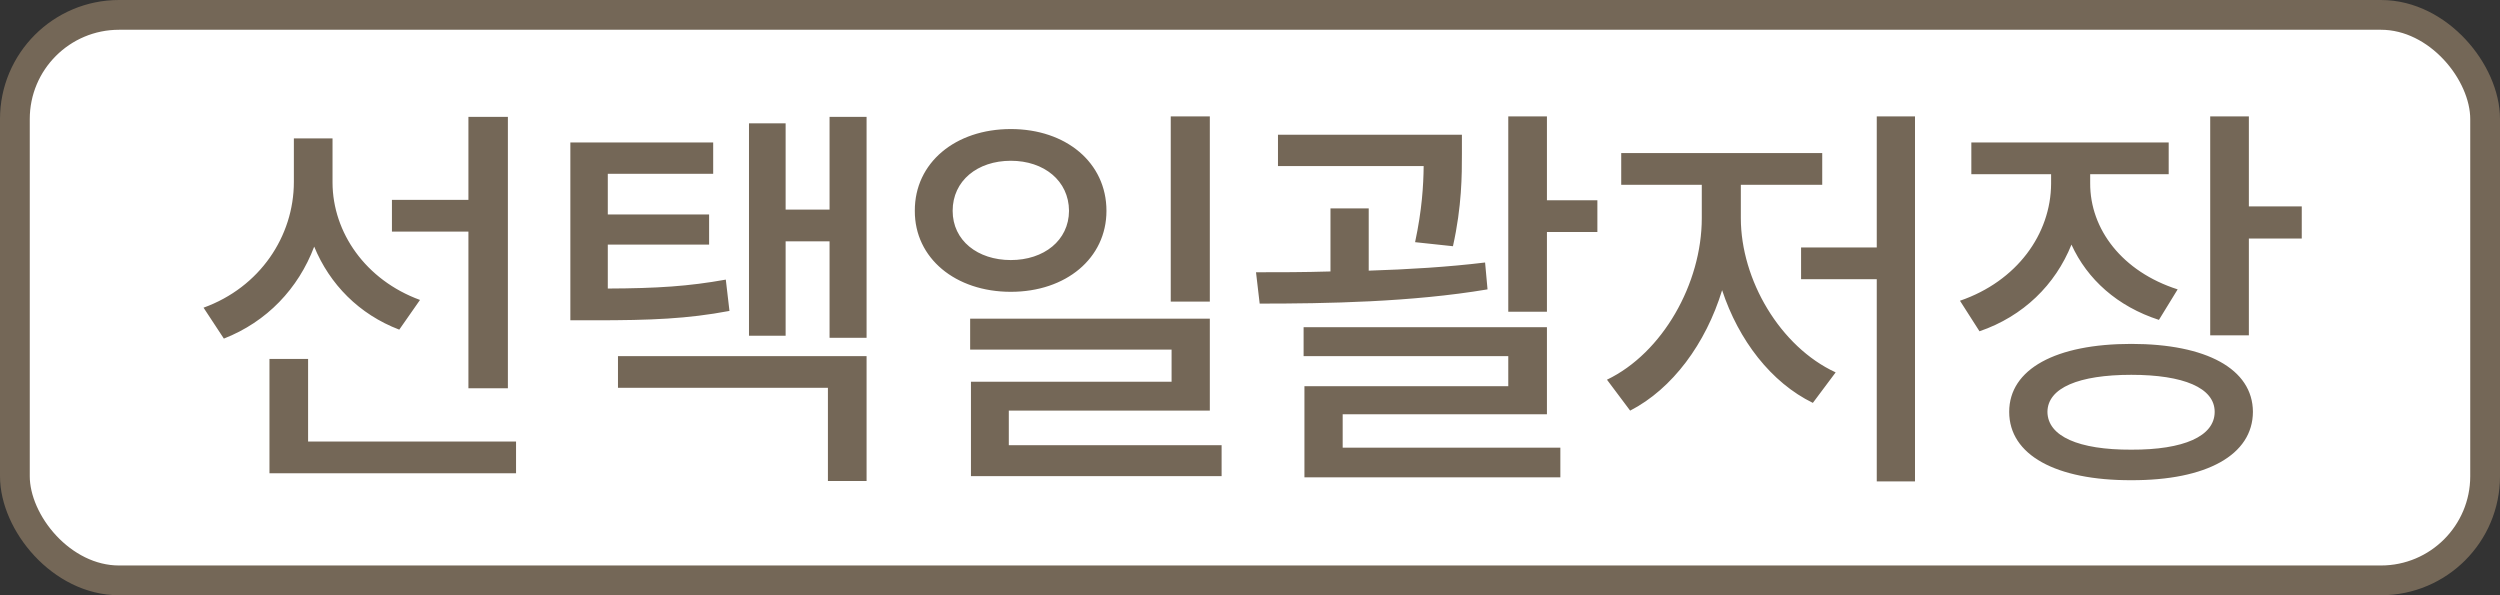 <svg width="84" height="20" viewBox="0 0 84 20" fill="none" xmlns="http://www.w3.org/2000/svg">
<rect x="0" y="0" width="84" height="20" fill="#333333" stroke="none"/>
<rect x="0.5" y="0.5" width="83" height="19" rx="3.5" fill="white"/>
<rect x="0.5" y="0.5" width="83" height="19" rx="3.5" stroke="#746757"/>
<path d="M11.173 6.141C11.18 7.809 12.28 9.408 14.112 10.078L13.415 11.076C12.068 10.563 11.077 9.552 10.557 8.287C10.024 9.695 8.971 10.81 7.522 11.377L6.839 10.338C8.732 9.654 9.874 7.938 9.874 6.113V4.65H11.173V6.141ZM17.065 3.926V13.045H15.739V7.781H13.169V6.715H15.739V3.926H17.065ZM17.339 14.836V15.902H9.054V12.06H10.352V14.836H17.339ZM23.963 4.787V5.84H20.422V7.207H23.826V8.219H20.422V9.695C22.09 9.688 23.136 9.62 24.387 9.395L24.51 10.447C23.095 10.714 21.871 10.762 19.971 10.762H19.164V4.787H23.963ZM29.117 3.926V11.35H27.873V8.109H26.397V11.281H25.166V4.145H26.397V7.043H27.873V3.926H29.117ZM29.117 11.965V16.162H27.818V13.031H20.764V11.965H29.117ZM33.964 4.336C35.817 4.336 37.177 5.464 37.177 7.084C37.177 8.677 35.817 9.805 33.964 9.805C32.105 9.805 30.731 8.677 30.738 7.084C30.731 5.464 32.105 4.336 33.964 4.336ZM33.964 5.402C32.843 5.402 32.009 6.072 32.009 7.084C32.009 8.082 32.85 8.738 33.964 8.738C35.072 8.738 35.913 8.082 35.919 7.084C35.913 6.072 35.078 5.402 33.964 5.402ZM40.65 3.912V10.133H39.337V3.912H40.65ZM40.65 10.707V13.797H33.896V14.959H41.046V15.998H32.624V12.826H39.365V11.746H32.597V10.707H40.65ZM49.12 4.527V5.17C49.12 5.867 49.12 6.927 48.819 8.273L47.547 8.137C47.78 7.05 47.828 6.223 47.835 5.58H42.94V4.527H49.12ZM45.989 7.002V9.094C47.308 9.053 48.662 8.971 49.899 8.82L49.981 9.723C47.425 10.153 44.56 10.201 42.325 10.201L42.202 9.148C42.967 9.148 43.822 9.148 44.704 9.121V7.002H45.989ZM51.977 3.912V6.729H53.672V7.795H51.977V10.475H50.678V3.912H51.977ZM51.977 10.994V13.92H45.114V15.041H52.428V16.039H43.829V12.977H50.678V11.965H43.801V10.994H51.977ZM64.344 3.912V16.176H63.059V9.381H60.516V8.314H63.059V3.912H64.344ZM58.492 7.33C58.492 9.401 59.811 11.65 61.678 12.512L60.912 13.537C59.511 12.854 58.417 11.432 57.863 9.75C57.316 11.541 56.195 13.065 54.773 13.797L53.994 12.758C55.86 11.862 57.18 9.531 57.18 7.33V6.209H54.473V5.143H61.227V6.209H58.492V7.33ZM70.23 6.154C70.223 7.706 71.31 9.128 73.169 9.723L72.54 10.748C71.146 10.297 70.134 9.388 69.601 8.219C69.061 9.565 67.987 10.625 66.511 11.131L65.855 10.105C67.769 9.449 68.91 7.863 68.917 6.168V5.854H66.237V4.787H72.868V5.854H70.23V6.154ZM75.562 3.912V6.934H77.339V8.014H75.562V11.268H74.263V3.912H75.562ZM71.611 11.555C74.133 11.555 75.692 12.396 75.698 13.838C75.692 15.287 74.14 16.142 71.611 16.135C69.074 16.142 67.509 15.287 67.509 13.838C67.509 12.396 69.081 11.555 71.611 11.555ZM71.611 12.594C69.847 12.594 68.801 13.031 68.794 13.838C68.801 14.658 69.84 15.116 71.611 15.109C73.374 15.116 74.413 14.658 74.413 13.838C74.413 13.031 73.367 12.594 71.611 12.594Z" fill="#746757"/>
</svg>
